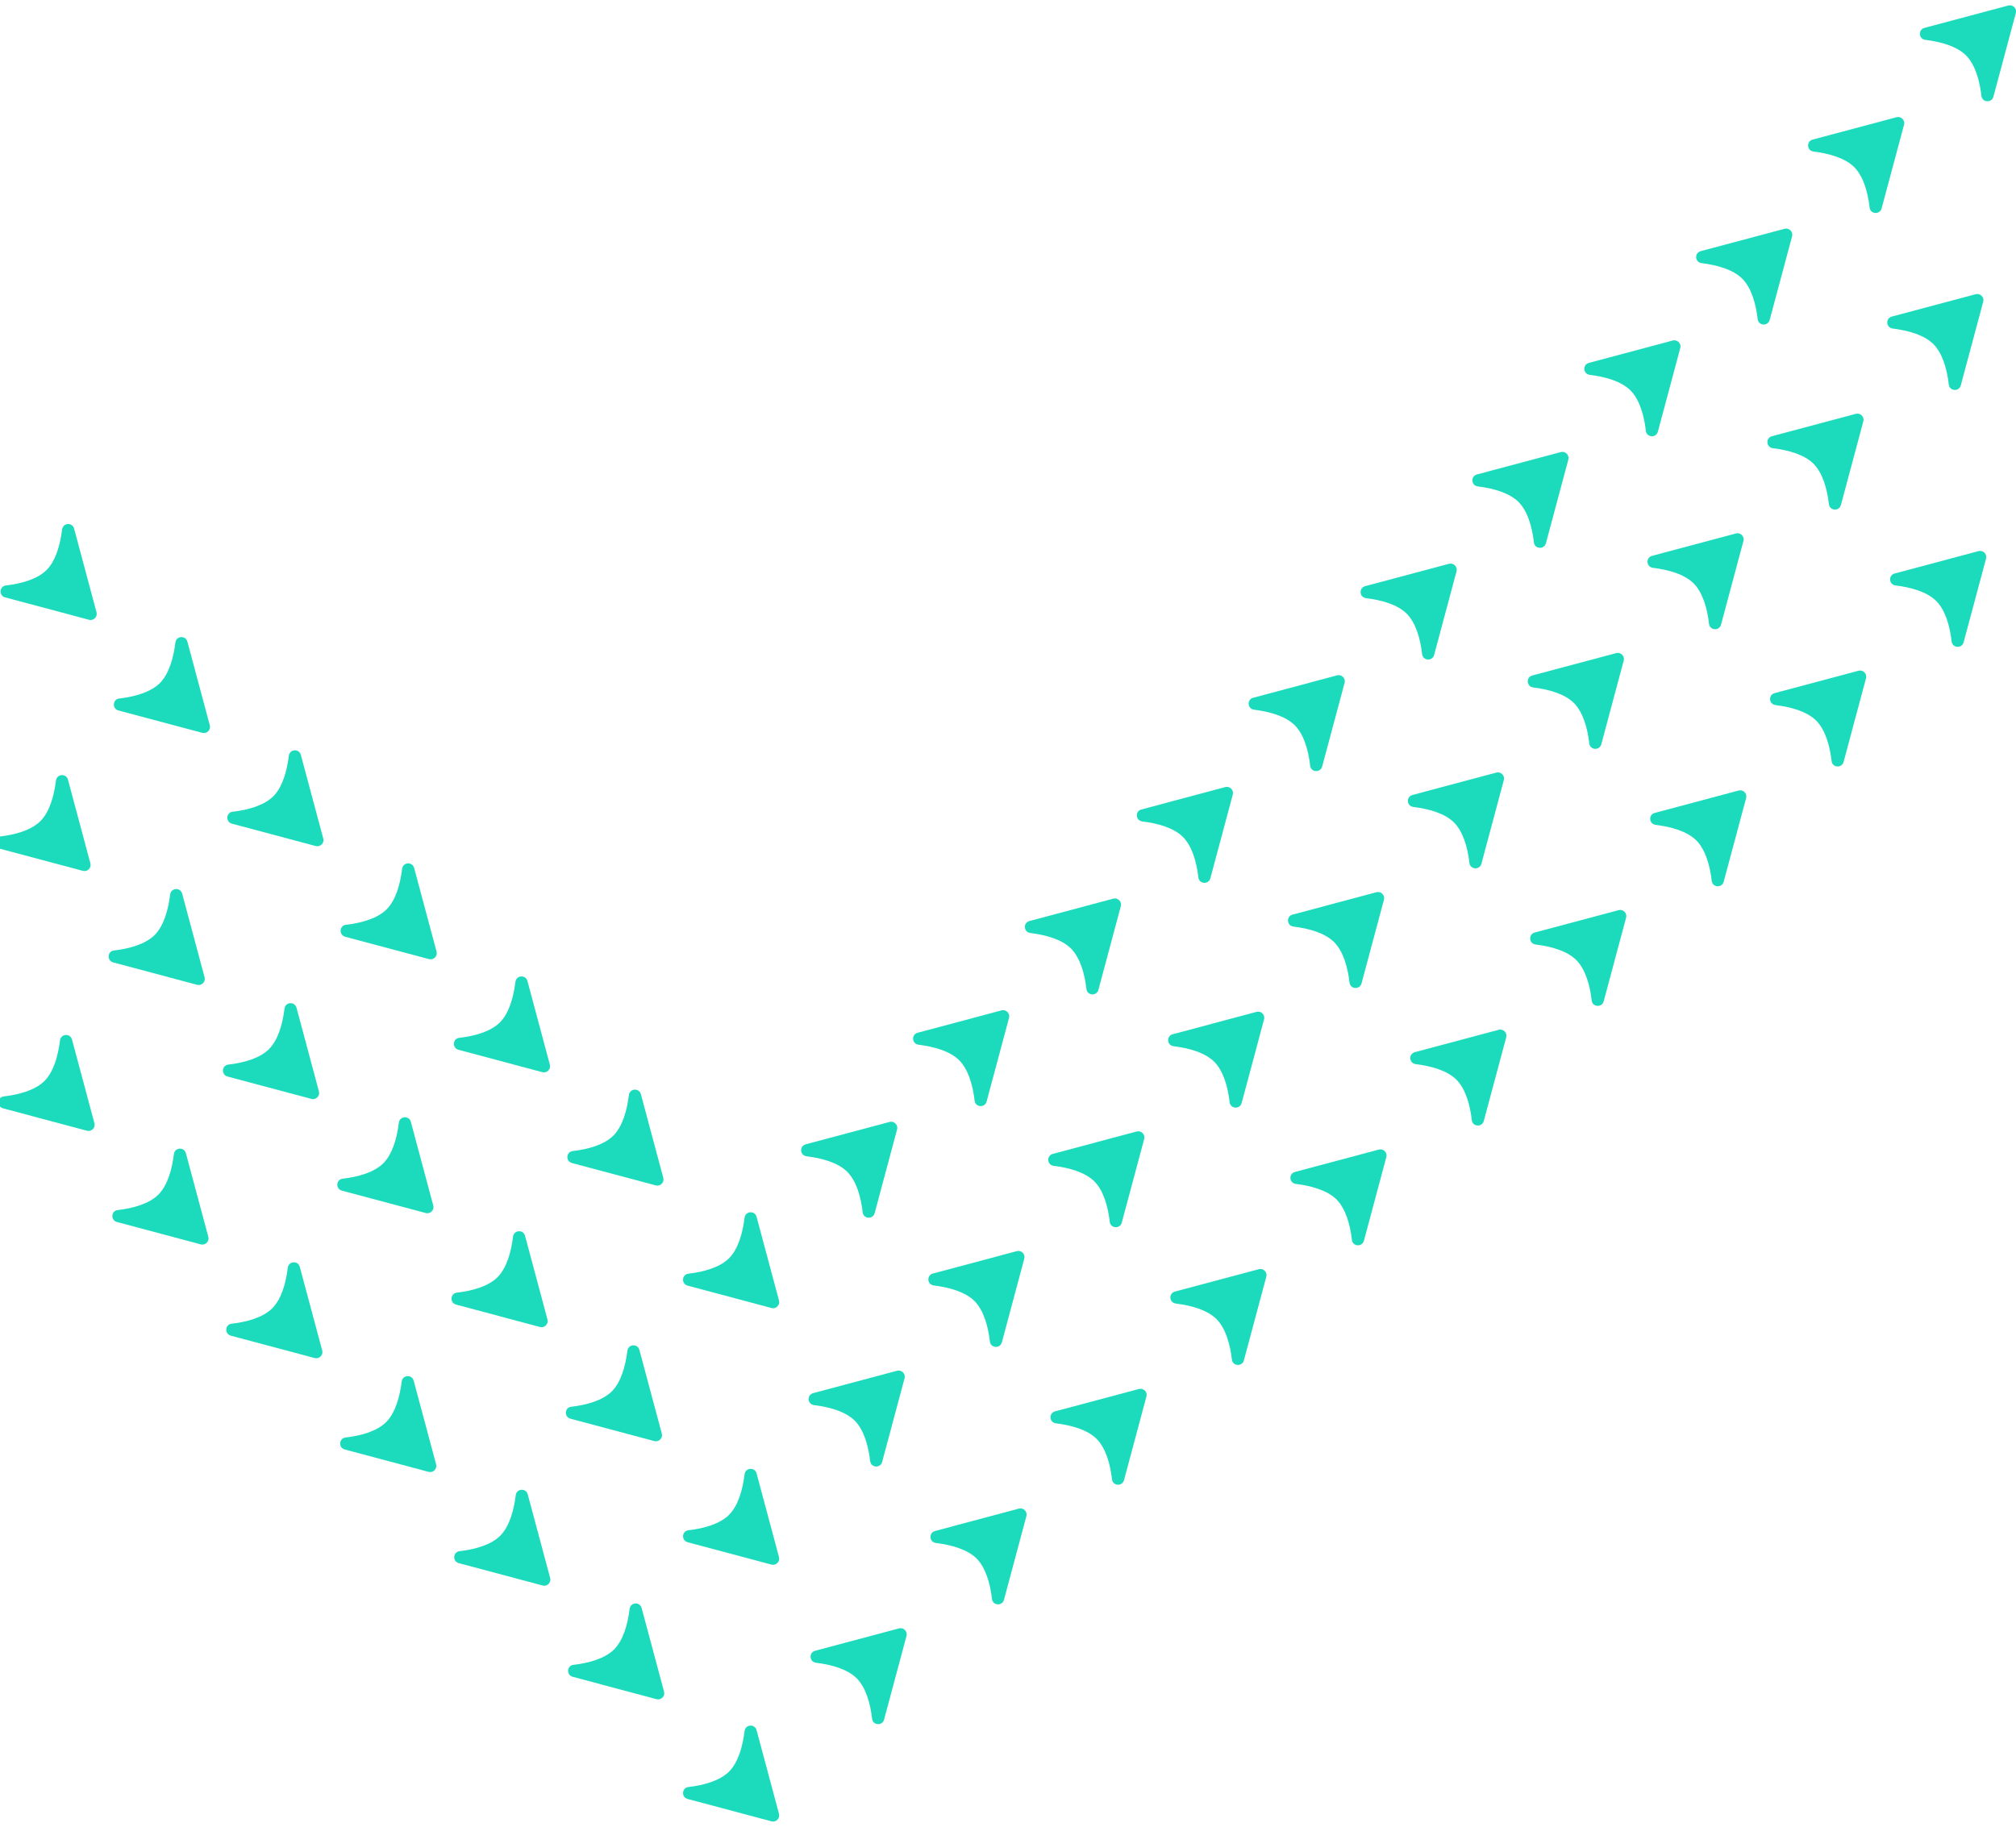 <svg width="320" height="290" viewBox="0 0 320 290" fill="none" xmlns="http://www.w3.org/2000/svg">
<g clip-path="url(#clip0_1723_3960)">
<path d="M115.742 281.233C114.269 282.703 111.75 283.414 109.28 283.699C108.211 283.817 108.116 285.311 109.137 285.595L122.465 289.152C123.177 289.342 123.842 288.678 123.652 287.967L120.089 274.665C119.804 273.645 118.331 273.74 118.188 274.807C117.88 277.273 117.191 279.762 115.718 281.256" fill="#1CDBBC"/>
<path d="M135.958 266.413C137.431 267.883 138.144 270.397 138.429 272.863C138.548 273.93 140.044 274.025 140.33 273.005L143.893 259.703C144.083 258.992 143.418 258.328 142.705 258.517L129.378 262.074C128.356 262.359 128.451 263.829 129.52 263.971C131.991 264.279 134.485 264.967 135.982 266.437" fill="#1CDBBC"/>
<path d="M97.496 261.837C96.024 263.307 93.505 264.018 91.035 264.303C89.966 264.421 89.871 265.915 90.892 266.2L104.22 269.756C104.932 269.946 105.598 269.282 105.407 268.571L101.844 255.269C101.559 254.249 100.086 254.344 99.944 255.411C99.635 257.877 98.946 260.367 97.473 261.86" fill="#1CDBBC"/>
<path d="M154.987 247.397C156.46 248.867 157.173 251.38 157.458 253.846C157.577 254.913 159.073 255.008 159.358 253.989L162.922 240.687C163.112 239.975 162.447 239.311 161.734 239.501L148.407 243.058C147.385 243.342 147.48 244.812 148.549 244.955C151.02 245.263 153.514 245.951 155.011 247.421" fill="#1CDBBC"/>
<path d="M79.418 243.793C77.945 245.263 75.427 245.974 72.956 246.259C71.887 246.377 71.792 247.871 72.814 248.155L86.141 251.712C86.854 251.902 87.519 251.238 87.329 250.527L83.765 237.225C83.48 236.205 82.007 236.3 81.865 237.367C81.556 239.833 80.867 242.323 79.394 243.816" fill="#1CDBBC"/>
<path d="M115.742 240.473C114.269 241.943 111.75 242.654 109.28 242.939C108.211 243.058 108.116 244.551 109.137 244.836L122.465 248.393C123.177 248.582 123.842 247.918 123.652 247.207L120.089 233.905C119.804 232.885 118.331 232.98 118.188 234.047C117.88 236.513 117.191 239.003 115.718 240.497" fill="#1CDBBC"/>
<path d="M174.04 228.404C175.513 229.874 176.226 232.388 176.511 234.854C176.629 235.921 178.126 236.016 178.411 234.996L181.975 221.694C182.165 220.983 181.5 220.319 180.787 220.508L167.459 224.065C166.438 224.35 166.533 225.82 167.602 225.962C170.073 226.27 172.567 226.958 174.064 228.428" fill="#1CDBBC"/>
<path d="M61.315 225.748C59.843 227.218 57.324 227.93 54.854 228.214C53.785 228.333 53.69 229.827 54.711 230.111L68.038 233.668C68.751 233.858 69.416 233.194 69.226 232.482L65.663 219.18C65.378 218.161 63.905 218.256 63.762 219.323C63.453 221.789 62.764 224.278 61.292 225.772" fill="#1CDBBC"/>
<path d="M135.65 225.511C137.122 226.981 137.835 229.495 138.12 231.961C138.239 233.028 139.736 233.123 140.021 232.103L143.584 218.801C143.774 218.09 143.109 217.426 142.396 217.616L129.069 221.172C128.047 221.457 128.142 222.927 129.212 223.069C131.682 223.377 134.177 224.065 135.673 225.535" fill="#1CDBBC"/>
<path d="M97.14 220.864C95.667 222.334 93.149 223.045 90.678 223.33C89.609 223.448 89.514 224.942 90.536 225.227L103.863 228.783C104.576 228.973 105.241 228.309 105.051 227.598L101.488 214.296C101.203 213.276 99.73 213.371 99.587 214.438C99.278 216.904 98.589 219.394 97.117 220.888" fill="#1CDBBC"/>
<path d="M193.069 209.388C194.542 210.858 195.255 213.371 195.54 215.837C195.658 216.904 197.155 216.999 197.44 215.979L201.004 202.677C201.194 201.966 200.529 201.302 199.816 201.492L186.488 205.048C185.467 205.333 185.562 206.803 186.631 206.945C189.102 207.254 191.596 207.941 193.093 209.411" fill="#1CDBBC"/>
<path d="M43.237 207.681C41.764 209.151 39.246 209.862 36.775 210.146C35.706 210.265 35.611 211.759 36.632 212.043L49.96 215.6C50.672 215.79 51.338 215.126 51.148 214.415L47.584 201.113C47.299 200.093 45.826 200.188 45.684 201.255C45.375 203.721 44.686 206.21 43.213 207.704" fill="#1CDBBC"/>
<path d="M154.655 206.519C156.128 207.989 156.84 210.502 157.125 212.968C157.244 214.035 158.741 214.13 159.026 213.11L162.589 199.808C162.779 199.097 162.114 198.433 161.402 198.623L148.074 202.18C147.053 202.464 147.148 203.934 148.217 204.076C150.687 204.385 153.182 205.072 154.678 206.542" fill="#1CDBBC"/>
<path d="M78.99 202.749C77.517 204.219 74.999 204.93 72.528 205.215C71.459 205.333 71.364 206.827 72.386 207.112L85.713 210.668C86.426 210.858 87.091 210.194 86.901 209.483L83.338 196.181C83.053 195.161 81.58 195.256 81.437 196.323C81.128 198.789 80.439 201.279 78.966 202.772" fill="#1CDBBC"/>
<path d="M115.742 199.737C114.269 201.208 111.75 201.919 109.28 202.203C108.211 202.322 108.116 203.816 109.137 204.1L122.465 207.657C123.177 207.847 123.842 207.183 123.652 206.471L120.089 193.169C119.804 192.15 118.331 192.245 118.188 193.312C117.88 195.778 117.191 198.267 115.718 199.761" fill="#1CDBBC"/>
<path d="M212.122 190.395C213.595 191.865 214.307 194.379 214.592 196.845C214.711 197.912 216.208 198.006 216.493 196.987L220.056 183.685C220.246 182.974 219.581 182.31 218.869 182.499L205.541 186.056C204.52 186.341 204.615 187.811 205.684 187.953C208.154 188.261 210.649 188.949 212.145 190.419" fill="#1CDBBC"/>
<path d="M25.158 189.636C23.685 191.106 21.167 191.818 18.696 192.102C17.627 192.221 17.532 193.715 18.554 193.999L31.881 197.556C32.594 197.746 33.259 197.082 33.069 196.37L29.505 183.068C29.22 182.049 27.747 182.144 27.605 183.211C27.296 185.677 26.607 188.166 25.134 189.66" fill="#1CDBBC"/>
<path d="M173.684 187.526C175.157 188.996 175.869 191.51 176.154 193.975C176.273 195.042 177.77 195.137 178.055 194.118L181.618 180.816C181.808 180.104 181.143 179.441 180.43 179.63L167.103 183.187C166.082 183.471 166.177 184.942 167.246 185.084C169.716 185.392 172.211 186.08 173.707 187.55" fill="#1CDBBC"/>
<path d="M134.462 186.008C135.935 187.479 136.647 189.992 136.932 192.458C137.051 193.525 138.548 193.62 138.833 192.6L142.396 179.298C142.586 178.587 141.921 177.923 141.209 178.113L127.881 181.669C126.86 181.954 126.955 183.424 128.024 183.566C130.494 183.874 132.989 184.562 134.485 186.032" fill="#1CDBBC"/>
<path d="M60.864 184.657C59.391 186.127 56.873 186.839 54.402 187.123C53.333 187.242 53.238 188.735 54.26 189.02L67.587 192.577C68.3 192.766 68.965 192.102 68.775 191.391L65.212 178.089C64.926 177.07 63.453 177.164 63.311 178.231C63.002 180.697 62.313 183.187 60.84 184.681" fill="#1CDBBC"/>
<path d="M97.378 180.27C95.905 181.74 93.387 182.452 90.916 182.736C89.847 182.855 89.752 184.349 90.773 184.633L104.101 188.19C104.814 188.38 105.479 187.716 105.289 187.004L101.725 173.702C101.44 172.683 99.967 172.778 99.825 173.845C99.516 176.311 98.827 178.8 97.354 180.294" fill="#1CDBBC"/>
<path d="M7.079 171.592C5.606 173.062 3.088 173.774 0.618 174.058C-0.452 174.177 -0.547 175.67 0.475 175.955L13.802 179.512C14.515 179.701 15.18 179.037 14.99 178.326L11.427 165.024C11.142 164.005 9.669 164.099 9.526 165.166C9.217 167.632 8.528 170.122 7.056 171.616" fill="#1CDBBC"/>
<path d="M231.151 171.379C232.624 172.849 233.336 175.362 233.621 177.828C233.74 178.895 235.237 178.99 235.522 177.971L239.085 164.669C239.275 163.957 238.61 163.293 237.898 163.483L224.57 167.04C223.549 167.324 223.644 168.794 224.713 168.937C227.183 169.245 229.678 169.932 231.174 171.403" fill="#1CDBBC"/>
<path d="M192.713 168.533C194.186 170.003 194.898 172.517 195.183 174.983C195.302 176.05 196.799 176.145 197.084 175.125L200.647 161.823C200.837 161.112 200.172 160.448 199.46 160.638L186.132 164.194C185.111 164.479 185.206 165.949 186.275 166.091C188.745 166.399 191.24 167.087 192.736 168.557" fill="#1CDBBC"/>
<path d="M152.232 168.296C153.704 169.766 154.417 172.28 154.702 174.746C154.821 175.813 156.318 175.908 156.603 174.888L160.166 161.586C160.356 160.875 159.691 160.211 158.978 160.4L145.651 163.957C144.629 164.242 144.725 165.712 145.794 165.854C148.264 166.162 150.759 166.85 152.255 168.32" fill="#1CDBBC"/>
<path d="M42.714 166.542C41.241 168.012 38.723 168.723 36.252 169.008C35.183 169.126 35.088 170.62 36.11 170.904L49.437 174.461C50.15 174.651 50.815 173.987 50.625 173.276L47.062 159.974C46.776 158.954 45.303 159.049 45.161 160.116C44.852 162.582 44.163 165.072 42.69 166.565" fill="#1CDBBC"/>
<path d="M79.37 162.297C77.897 163.767 75.379 164.479 72.909 164.763C71.84 164.882 71.745 166.376 72.766 166.66L86.093 170.217C86.806 170.406 87.471 169.743 87.281 169.031L83.718 155.729C83.433 154.71 81.96 154.804 81.817 155.872C81.508 158.337 80.82 160.827 79.347 162.321" fill="#1CDBBC"/>
<path d="M250.18 152.386C251.653 153.856 252.365 156.37 252.65 158.836C252.769 159.903 254.266 159.997 254.551 158.978L258.114 145.676C258.304 144.965 257.639 144.301 256.926 144.49L243.599 148.047C242.578 148.332 242.673 149.802 243.742 149.944C246.212 150.252 248.707 150.94 250.203 152.41" fill="#1CDBBC"/>
<path d="M169.978 150.56C171.451 152.03 172.163 154.544 172.448 157.01C172.567 158.077 174.064 158.172 174.349 157.152L177.912 143.85C178.102 143.139 177.437 142.475 176.725 142.664L163.397 146.221C162.376 146.506 162.471 147.976 163.54 148.118C166.01 148.426 168.505 149.114 170.001 150.584" fill="#1CDBBC"/>
<path d="M211.742 149.541C213.214 151.011 213.927 153.524 214.212 155.99C214.331 157.057 215.828 157.152 216.113 156.132L219.676 142.83C219.866 142.119 219.201 141.455 218.488 141.645L205.161 145.202C204.139 145.486 204.235 146.956 205.304 147.098C207.774 147.407 210.269 148.094 211.765 149.564" fill="#1CDBBC"/>
<path d="M24.564 148.426C23.091 149.896 20.573 150.608 18.102 150.892C17.033 151.011 16.938 152.505 17.96 152.789L31.287 156.346C32 156.536 32.665 155.872 32.475 155.16L28.912 141.858C28.626 140.839 27.154 140.934 27.011 142.001C26.702 144.467 26.013 146.956 24.54 148.45" fill="#1CDBBC"/>
<path d="M61.387 144.348C59.914 145.818 57.396 146.529 54.925 146.814C53.856 146.933 53.761 148.426 54.782 148.711L68.11 152.268C68.823 152.457 69.488 151.793 69.298 151.082L65.734 137.78C65.449 136.76 63.976 136.855 63.834 137.922C63.525 140.388 62.836 142.878 61.363 144.372" fill="#1CDBBC"/>
<path d="M269.232 133.393C270.705 134.864 271.418 137.377 271.703 139.843C271.822 140.91 273.318 141.005 273.603 139.985L277.167 126.683C277.357 125.972 276.692 125.308 275.979 125.498L262.652 129.054C261.63 129.339 261.725 130.809 262.794 130.951C265.265 131.259 267.759 131.947 269.256 133.417" fill="#1CDBBC"/>
<path d="M187.748 132.848C189.22 134.318 189.933 136.832 190.218 139.298C190.337 140.365 191.834 140.459 192.119 139.44L195.682 126.138C195.872 125.426 195.207 124.763 194.494 124.952L181.167 128.509C180.145 128.793 180.24 130.264 181.309 130.406C183.78 130.714 186.275 131.402 187.771 132.872" fill="#1CDBBC"/>
<path d="M6.438 130.335C4.965 131.805 2.447 132.516 -0.024 132.801C-1.093 132.919 -1.188 134.413 -0.166 134.697L13.161 138.254C13.874 138.444 14.539 137.78 14.349 137.069L10.785 123.767C10.5 122.747 9.027 122.842 8.885 123.909C8.576 126.375 7.887 128.865 6.414 130.358" fill="#1CDBBC"/>
<path d="M230.771 130.548C232.243 132.018 232.956 134.531 233.241 136.997C233.36 138.064 234.857 138.159 235.142 137.14L238.705 123.838C238.895 123.126 238.23 122.463 237.517 122.652L224.19 126.209C223.168 126.493 223.263 127.964 224.332 128.106C226.803 128.414 229.298 129.102 230.794 130.572" fill="#1CDBBC"/>
<path d="M43.403 126.399C41.93 127.869 39.412 128.58 36.941 128.865C35.872 128.983 35.777 130.477 36.799 130.761L50.126 134.318C50.839 134.508 51.504 133.844 51.314 133.133L47.75 119.831C47.465 118.811 45.992 118.906 45.85 119.973C45.541 122.439 44.852 124.928 43.379 126.422" fill="#1CDBBC"/>
<path d="M205.494 115.112C206.967 116.582 207.679 119.095 207.964 121.561C208.083 122.628 209.58 122.723 209.865 121.704L213.428 108.402C213.618 107.69 212.953 107.026 212.241 107.216L198.913 110.773C197.892 111.057 197.987 112.527 199.056 112.67C201.526 112.978 204.021 113.666 205.517 115.136" fill="#1CDBBC"/>
<path d="M288.261 114.377C289.734 115.847 290.447 118.361 290.732 120.827C290.851 121.894 292.347 121.988 292.633 120.969L296.196 107.667C296.386 106.956 295.721 106.292 295.008 106.481L281.681 110.038C280.659 110.323 280.754 111.793 281.823 111.935C284.294 112.243 286.788 112.931 288.285 114.401" fill="#1CDBBC"/>
<path d="M249.799 111.579C251.272 113.049 251.985 115.563 252.27 118.028C252.389 119.095 253.886 119.19 254.171 118.171L257.734 104.869C257.924 104.157 257.259 103.494 256.546 103.683L243.219 107.24C242.197 107.524 242.292 108.995 243.361 109.137C245.832 109.445 248.327 110.133 249.823 111.603" fill="#1CDBBC"/>
<path d="M25.395 108.426C23.923 109.896 21.404 110.607 18.934 110.892C17.865 111.01 17.77 112.504 18.791 112.789L32.119 116.345C32.831 116.535 33.496 115.871 33.306 115.16L29.743 101.858C29.458 100.838 27.985 100.933 27.842 102C27.534 104.466 26.845 106.956 25.372 108.449" fill="#1CDBBC"/>
<path d="M223.263 97.4C224.736 98.87 225.449 101.383 225.734 103.849C225.853 104.916 227.35 105.011 227.635 103.992L231.198 90.69C231.388 89.978 230.723 89.314 230.01 89.504L216.683 93.061C215.661 93.345 215.756 94.815 216.825 94.958C219.296 95.266 221.791 95.954 223.287 97.424" fill="#1CDBBC"/>
<path d="M307.314 95.385C308.787 96.855 309.5 99.368 309.785 101.834C309.903 102.901 311.4 102.996 311.685 101.976L315.249 88.674C315.439 87.963 314.774 87.299 314.061 87.489L300.733 91.045C299.712 91.33 299.807 92.8 300.876 92.942C303.347 93.25 305.841 93.938 307.338 95.408" fill="#1CDBBC"/>
<path d="M268.805 92.586C270.278 94.056 270.99 96.57 271.275 99.036C271.394 100.103 272.891 100.198 273.176 99.178L276.739 85.876C276.929 85.165 276.264 84.501 275.552 84.691L262.224 88.247C261.203 88.532 261.298 90.002 262.367 90.144C264.837 90.452 267.332 91.14 268.828 92.61" fill="#1CDBBC"/>
<path d="M7.412 90.476C5.939 91.946 3.421 92.658 0.95 92.942C-0.119 93.061 -0.214 94.555 0.808 94.839L14.135 98.396C14.848 98.585 15.513 97.921 15.323 97.21L11.759 83.908C11.474 82.889 10.001 82.984 9.859 84.05C9.55 86.516 8.861 89.006 7.388 90.5" fill="#1CDBBC"/>
<path d="M241.01 79.664C242.482 81.134 243.195 83.647 243.48 86.113C243.599 87.18 245.096 87.275 245.381 86.256L248.944 72.954C249.134 72.242 248.469 71.579 247.756 71.768L234.429 75.325C233.408 75.609 233.503 77.079 234.572 77.222C237.042 77.53 239.537 78.218 241.033 79.688" fill="#1CDBBC"/>
<path d="M287.834 73.594C289.307 75.064 290.019 77.577 290.304 80.043C290.423 81.11 291.92 81.205 292.205 80.186L295.768 66.884C295.958 66.172 295.293 65.508 294.581 65.698L281.253 69.255C280.232 69.539 280.327 71.009 281.396 71.152C283.866 71.46 286.361 72.147 287.857 73.618" fill="#1CDBBC"/>
<path d="M258.779 61.952C260.252 63.422 260.965 65.935 261.25 68.401C261.369 69.468 262.866 69.563 263.151 68.543L266.714 55.241C266.904 54.53 266.239 53.866 265.526 54.056L252.199 57.612C251.177 57.897 251.272 59.367 252.341 59.509C254.812 59.818 257.307 60.505 258.803 61.975" fill="#1CDBBC"/>
<path d="M306.863 54.601C308.336 56.071 309.048 58.585 309.333 61.051C309.452 62.118 310.949 62.212 311.234 61.193L314.797 47.891C314.987 47.18 314.322 46.516 313.61 46.705L300.282 50.262C299.261 50.547 299.356 52.017 300.425 52.159C302.895 52.467 305.39 53.155 306.886 54.625" fill="#1CDBBC"/>
<path d="M276.526 44.216C277.998 45.686 278.711 48.199 278.996 50.665C279.115 51.732 280.612 51.827 280.897 50.807L284.46 37.505C284.65 36.794 283.985 36.13 283.272 36.32L269.945 39.877C268.923 40.161 269.019 41.631 270.088 41.773C272.558 42.082 275.053 42.769 276.549 44.239" fill="#1CDBBC"/>
<path d="M294.295 26.503C295.768 27.973 296.481 30.487 296.766 32.953C296.885 34.02 298.382 34.115 298.667 33.095L302.23 19.793C302.42 19.082 301.755 18.418 301.042 18.608L287.715 22.164C286.693 22.449 286.788 23.919 287.857 24.061C290.328 24.369 292.823 25.057 294.319 26.527" fill="#1CDBBC"/>
<path d="M312.042 8.768C313.514 10.238 314.227 12.751 314.512 15.217C314.631 16.284 316.128 16.379 316.413 15.359L319.976 2.057C320.166 1.346 319.501 0.682 318.788 0.872L305.461 4.428C304.439 4.713 304.534 6.183 305.603 6.325C308.074 6.633 310.569 7.321 312.065 8.791" fill="#1CDBBC"/>
</g>
<defs>
<clipPath id="clip0_1723_3960">
<rect width="320.879" height="288.352" fill="white" transform="translate(-0.879 0.824)"/>
</clipPath>
</defs>
</svg>

